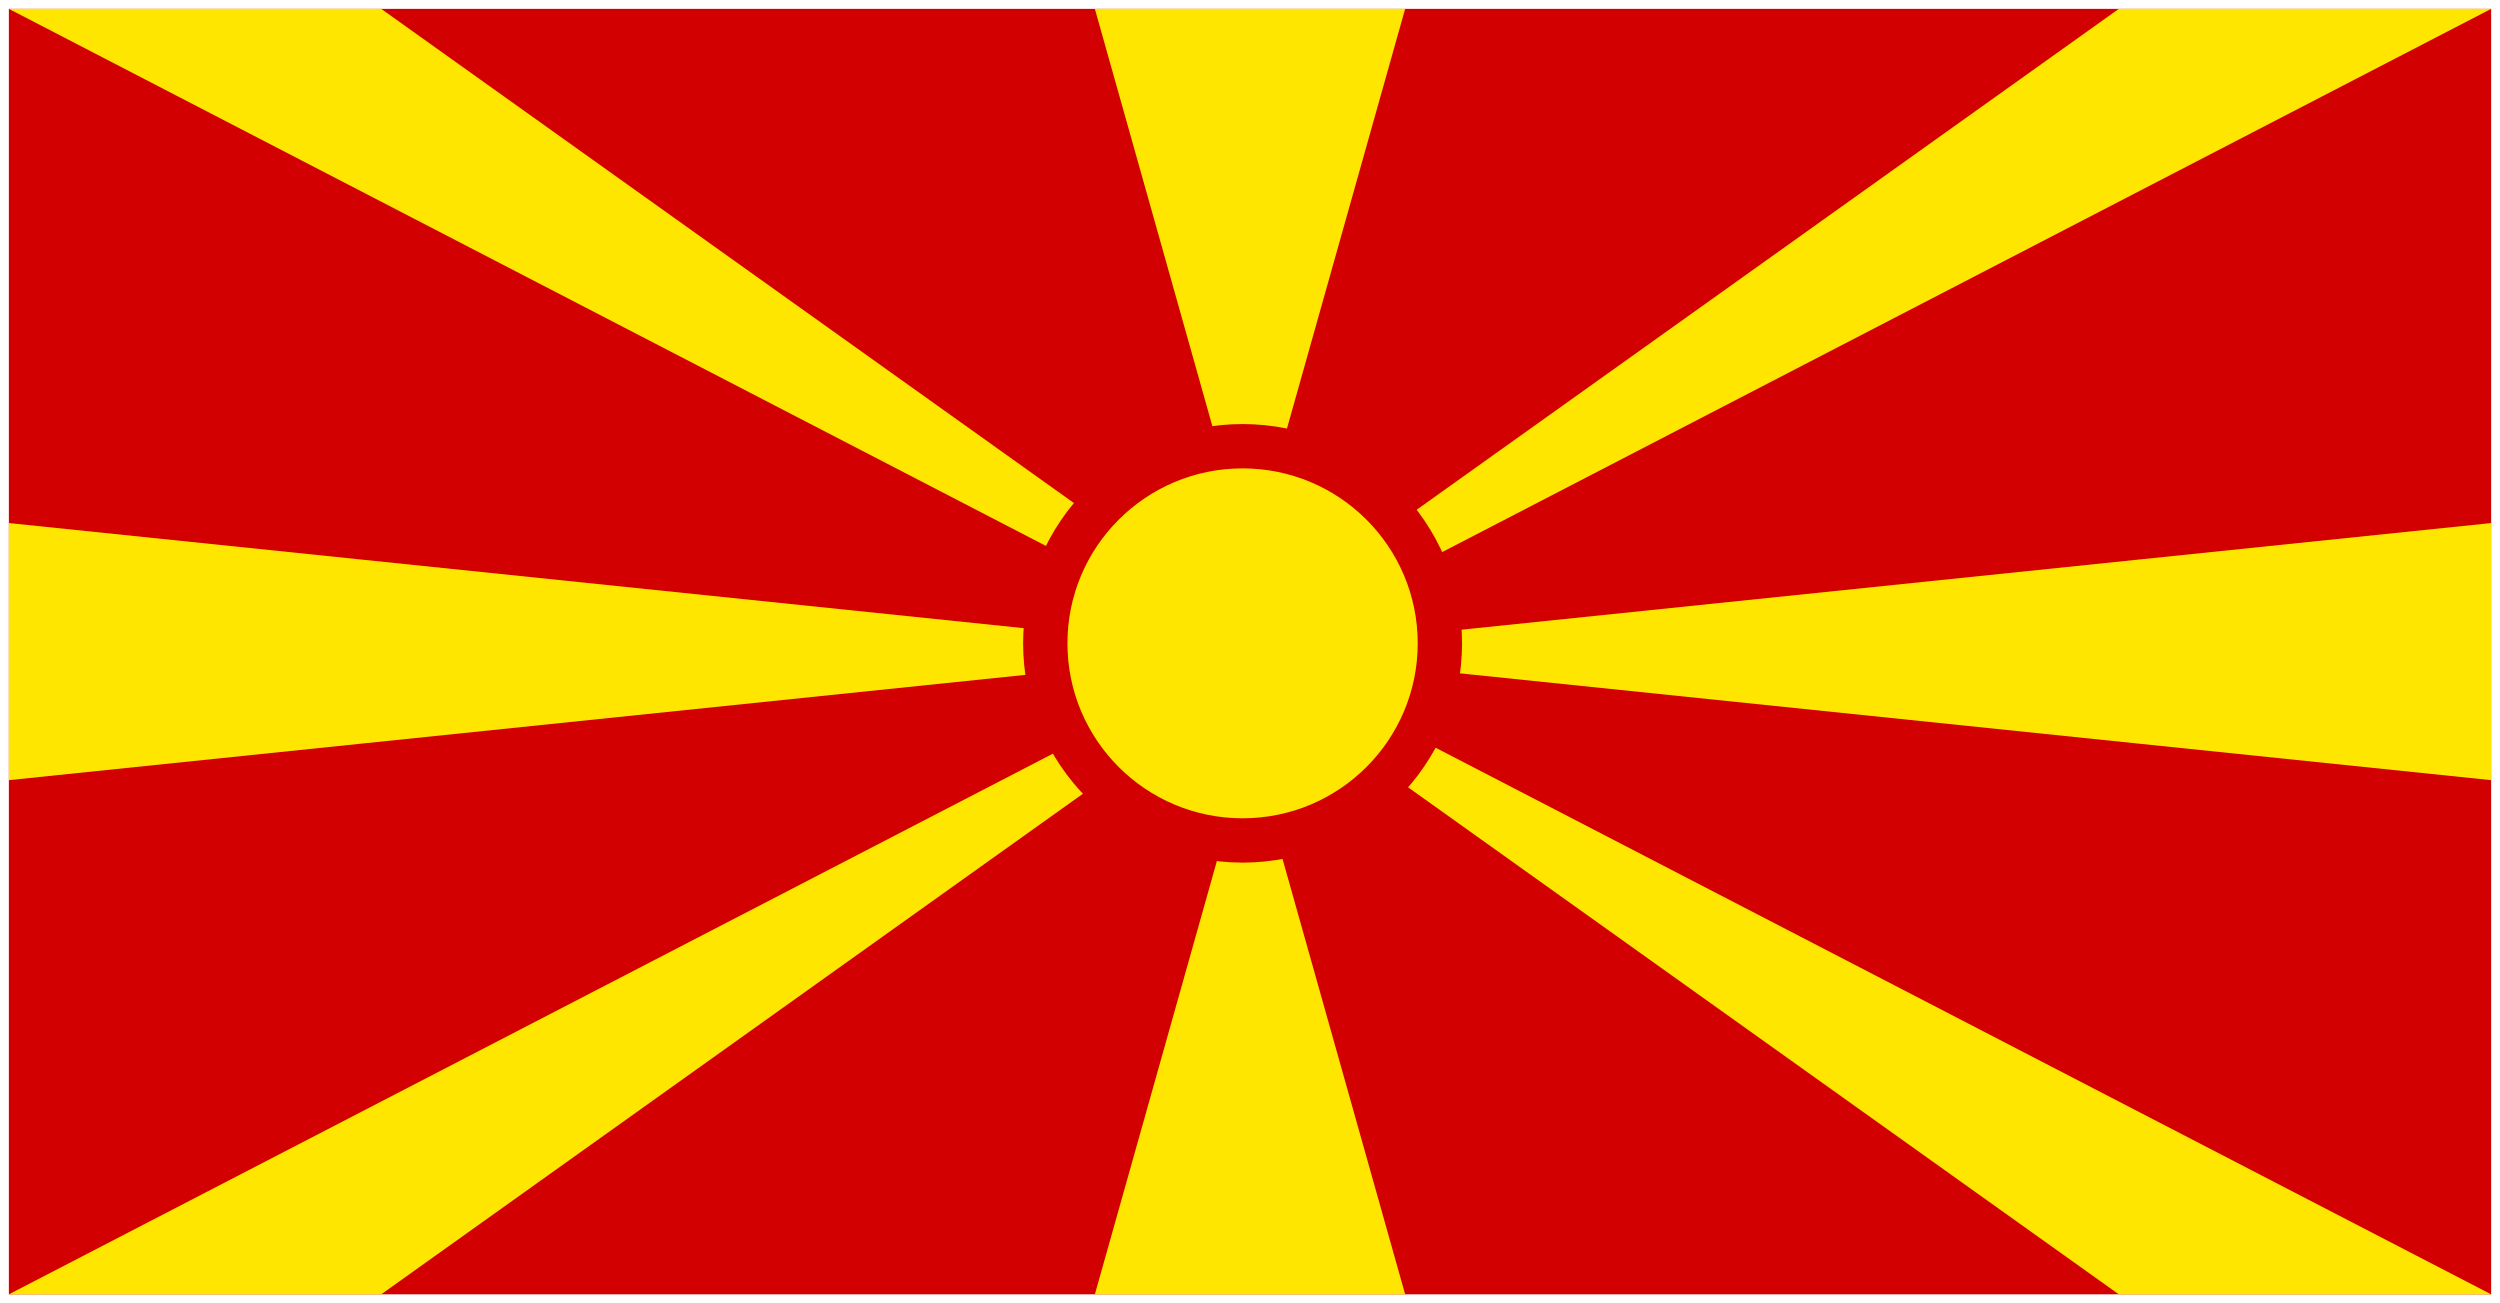 <?xml version="1.0" encoding="UTF-8" standalone="no"?>
<svg width="846px" height="441px" viewBox="0 0 846 441" version="1.1" xmlns="http://www.w3.org/2000/svg" xmlns:xlink="http://www.w3.org/1999/xlink">
    <!-- Generator: Sketch 3.6 (26304) - http://www.bohemiancoding.com/sketch -->
    <title>mk</title>
    <desc>Created with Sketch.</desc>
    <defs></defs>
    <g id="Page-1" stroke="none" stroke-width="1" fill="none" fill-rule="evenodd">
        <g id="mk" transform="translate(3, 3)">
            <path d="M0,0 L840,0 L840,435 L0,435 L0,0 Z" id="Shape" fill="#D20000"></path>
            <path d="M0,0 L126,0 L420,209.733 L714,0 L840,0 L0,435 L126,435 L420,225.267 L714,435 L840,435 L0,0 Z M840,174 L840,261 L0,174 L0,261 L840,174 Z M367.5,0 L420,186.428 L472.5,0 L367.5,0 Z M367.5,435 L420,248.572 L472.5,435 L367.5,435 Z" id="Shape" fill="#FFE600"></path>
            <ellipse id="Oval" stroke="#D20000" stroke-width="15" fill="#FFE600" cx="417.49" cy="214.705" rx="66.767" ry="66.705"></ellipse>
        </g>
    </g>
</svg>
